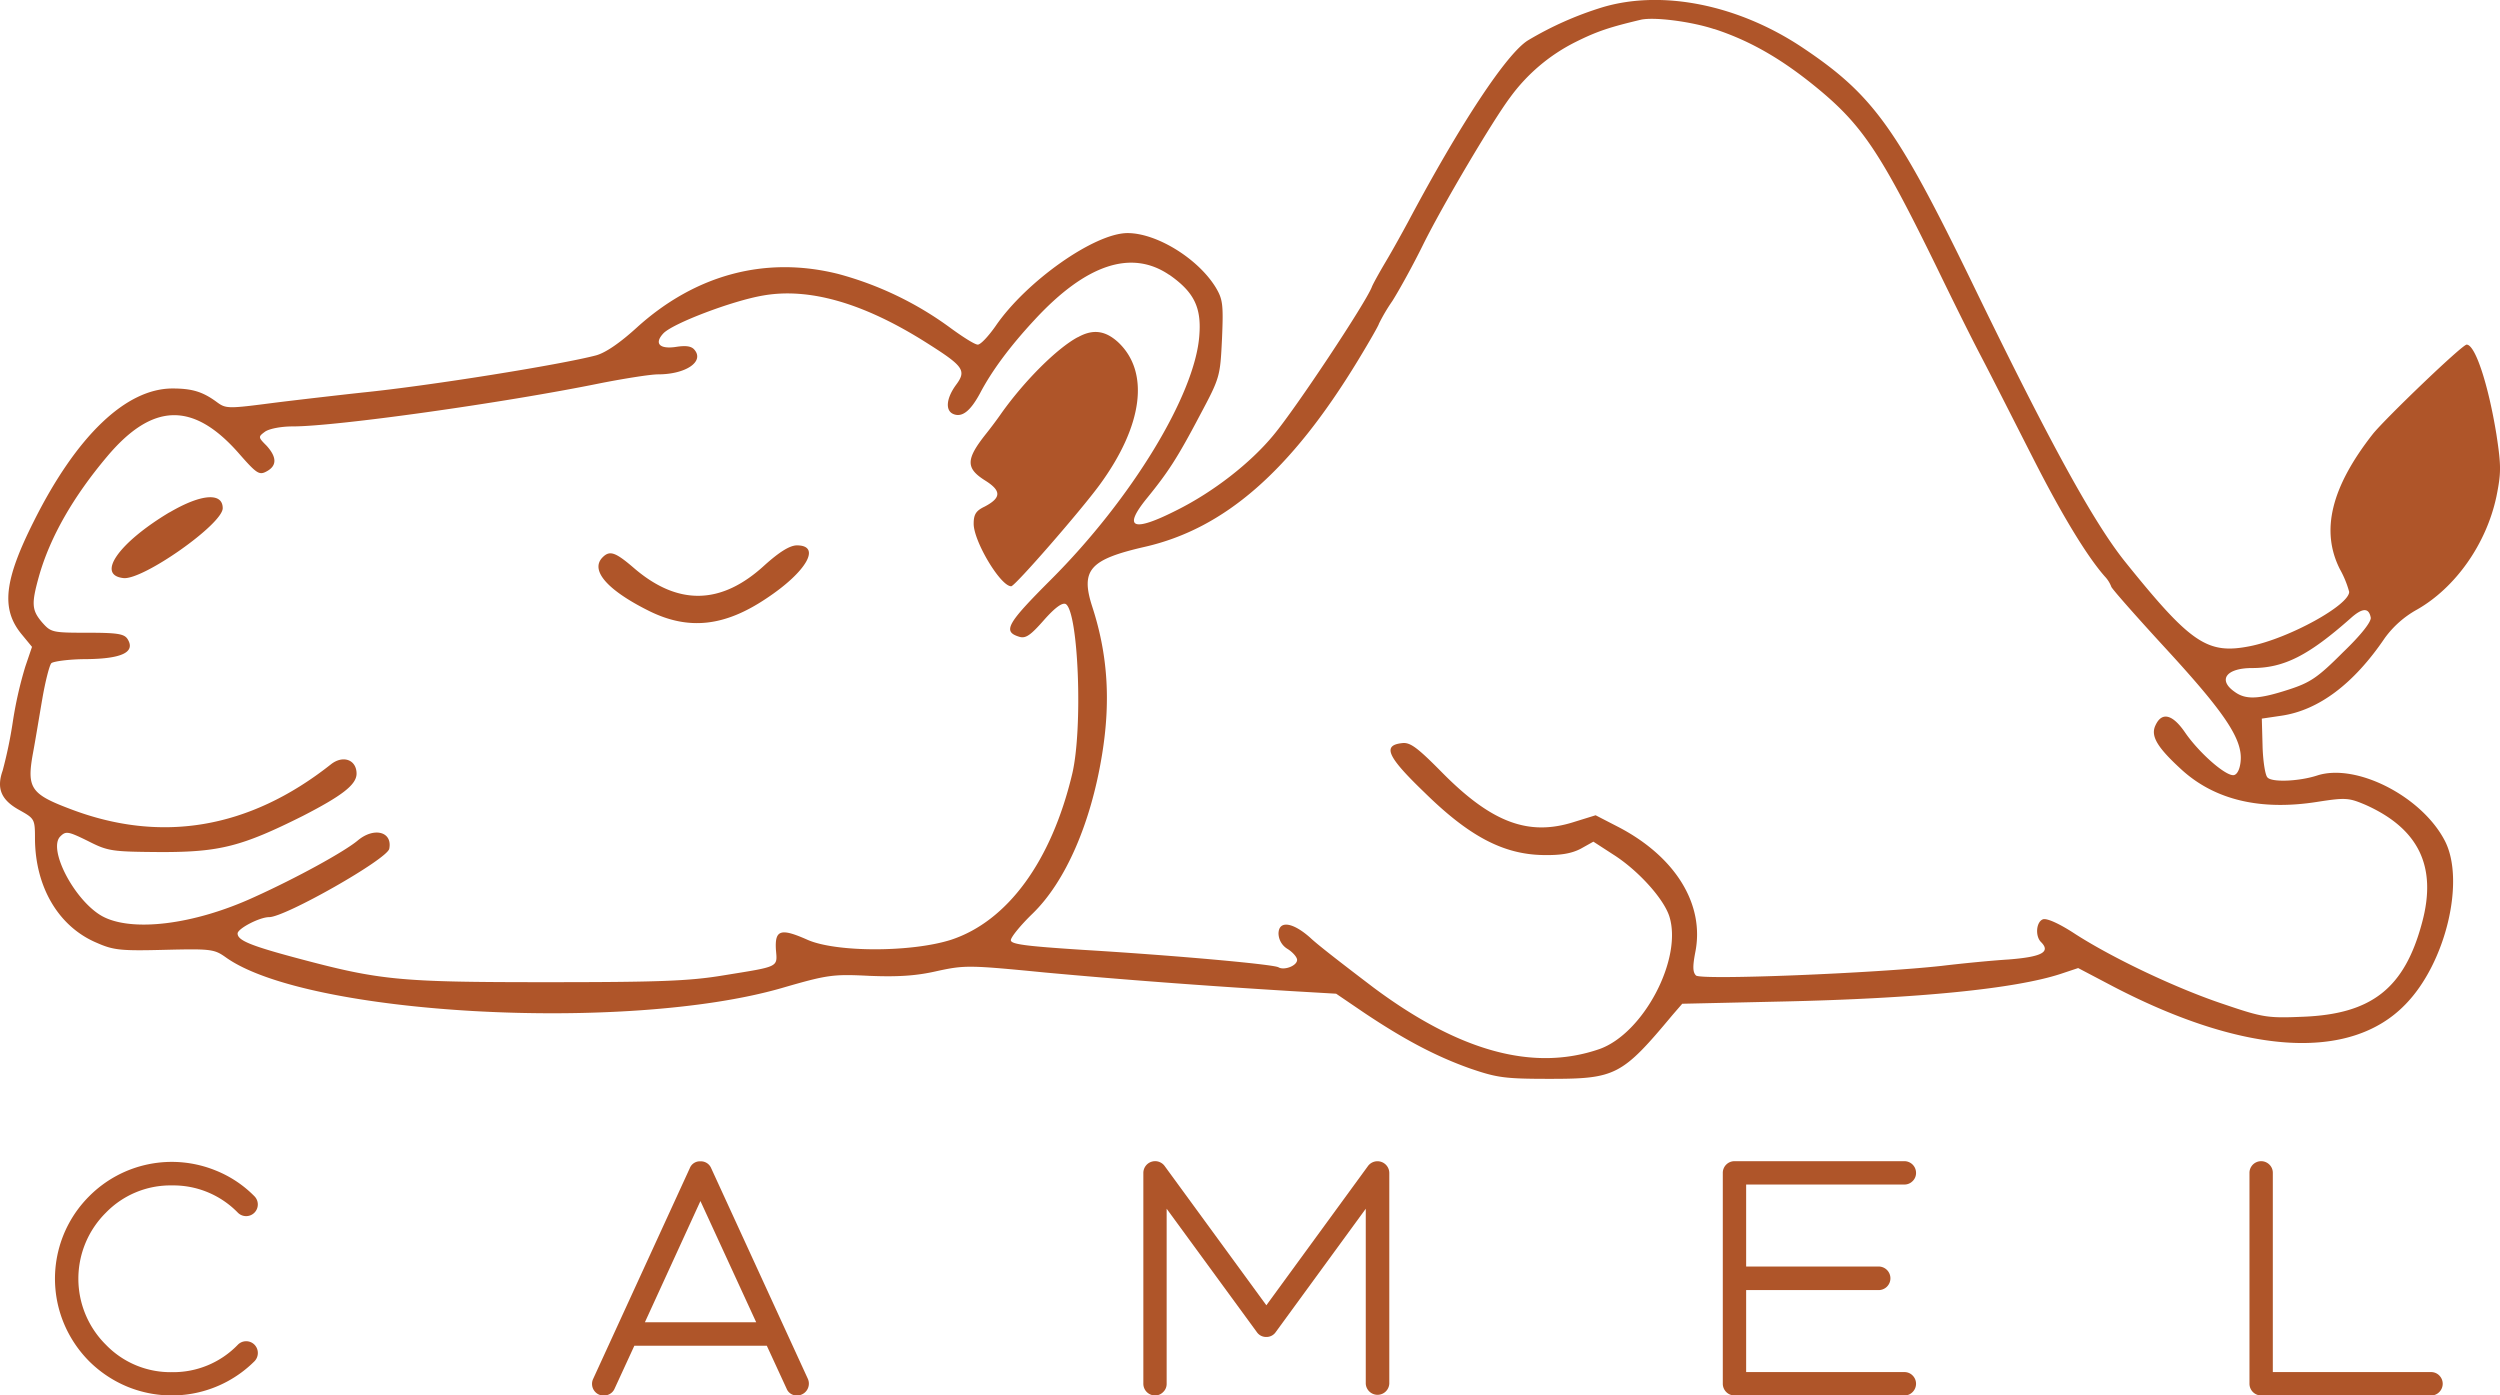 <svg id="Layer_1" data-name="Layer 1" xmlns="http://www.w3.org/2000/svg" viewBox="0 0 672.48 375.37"><defs><style>.cls-1{fill:#af5529;}</style></defs><path class="cls-1" d="M430.91,2a91,91,0,0,0-19.8,8.8c-5.7,3.4-18.2,22.3-32.3,48.8-1.4,2.6-4.1,7.5-6,10.7s-3.6,6.3-3.8,6.9c-1.6,4.2-20.4,32.6-26.5,39.9-6.2,7.5-16.1,15.2-25.9,20.1-12,6.1-14.7,4.9-8-3.3,5.6-6.9,8.1-10.7,14.1-22.1,5.5-10.3,5.5-10.5,6-20.7.4-9.3.2-10.6-1.7-13.8-4.8-7.8-15.9-14.6-23.7-14.6-8.9,0-27.3,13-35.5,25-1.9,2.7-4,5-4.8,5s-4.1-2.1-7.5-4.6a90.56,90.56,0,0,0-30-14.4c-19.5-4.9-38.4.1-54.2,14.4-4.5,4.1-8.4,6.8-11,7.5-9.5,2.5-44.9,8.2-62.9,10-5.5.6-16,1.8-23.3,2.7-13.1,1.7-13.3,1.7-16-.3-3.6-2.6-6.4-3.5-11.7-3.5-12.5,0-25.8,12.7-37.3,35.7-8,15.9-8.9,23.6-3.3,30.4l2.8,3.4-1.8,5.3a106,106,0,0,0-3.4,15.1,119.31,119.31,0,0,1-2.7,12.9c-1.7,4.8-.4,7.9,4.5,10.6,4.1,2.3,4.2,2.4,4.2,7.8.1,13,6.4,23.6,16.6,27.9,4.5,2,6.5,2.2,18.2,1.9,12.5-.3,13.4-.2,16.5,2,21.7,15.6,107.8,20.3,149.5,8.3,12.4-3.6,13.8-3.8,23.7-3.3,7.7.3,12.6,0,18.2-1.3,7.4-1.6,8.6-1.6,29,.4,20.7,1.9,41.8,3.5,66.3,5l12,.7,7.5,5.1c10.6,7.1,19.2,11.7,28.5,15,7.3,2.5,9.3,2.8,21.5,2.8,17.7,0,19.4-.9,33-17.2l2.6-3,26.9-.6c36.4-.8,62.5-3.4,74.8-7.4l4.8-1.6,9.7,5.1c35.3,18.3,63.5,20,78.3,4.7,10.9-11.1,16.2-33.4,10.6-44.1-6.2-11.9-23.8-20.9-34.3-17.5-4.9,1.6-12.3,1.9-13.4.5-.6-.6-1.2-4.5-1.3-8.5l-.2-7.3,5.4-.8c9.9-1.5,19.3-8.5,27.7-20.9a26.61,26.61,0,0,1,8.6-7.6c10.4-5.9,18.7-17.7,21.4-30.4,1.3-6.4,1.3-8.3,0-16.8-2.2-13.5-5.7-24.1-8-24.1-1.2,0-21.8,19.8-25.2,24-11.3,14.4-14.1,26.1-8.9,36.4a26.84,26.84,0,0,1,2.5,6.1c0,3.6-16.2,12.5-26.6,14.6-11.5,2.3-15.9-.6-33.6-22.6-8.6-10.7-20.6-32.6-41.4-75.5-20.1-41.3-26.5-50.2-45.3-62.8C467.61,1.23,447-2.87,430.91,2Zm30.2,5.8c10.1,3.3,18.9,8.5,28.8,16.8,11.4,9.6,16.5,17.5,31.2,47.6,3.2,6.6,8.4,17.2,11.7,23.5s9.7,19,14.4,28.2c7.8,15.3,14.4,26,19,31.2a8.26,8.26,0,0,1,1.7,2.7c0,.4,6.7,8,14.8,16.8,15.8,17.2,20.6,24.3,20,30.2-.2,2.1-.9,3.5-1.8,3.7-2.1.4-9.3-5.9-13.1-11.4-3.4-5-6.3-5.7-8-2-1.4,2.9.5,6,7.2,12.1,8.9,8,21.1,10.9,36.3,8.5,7.7-1.2,8.5-1.1,13,.8,14.3,6.4,19.3,16.6,15.2,31.7-4.7,17.6-13.5,24.6-32.1,25.3-9.4.4-10.7.2-21-3.3-12.7-4.2-29.8-12.3-40.1-18.9-4.4-2.9-7.8-4.4-8.8-4-1.8.7-2.1,4.5-.5,6.1,2.7,2.7.2,4-8.8,4.7-4.8.3-12.8,1.1-17.8,1.7-17.9,2-64.9,3.9-66.2,2.6-.9-.9-.9-2.5-.2-6.2,2.6-12.9-5.3-25.7-20.6-33.7l-6.2-3.2-5.8,1.8c-12.2,3.9-22.1.2-35.3-13.1-6.9-7-8.8-8.4-11-8.1-5.3.6-4,3.6,6.1,13.3,12,11.8,21.2,16.6,31.8,16.8,4.8.1,7.7-.4,10.2-1.7l3.4-1.9,5.4,3.5c6.6,4.2,13.4,11.7,15,16.5,3.7,11.4-6.9,31.6-18.8,35.8-17.7,6.1-37.6.7-60.8-16.6-7.1-5.4-14.8-11.3-16.9-13.3-4.8-4.3-8.6-4.8-8.6-1.1a5,5,0,0,0,2.5,4.1c1.4.9,2.5,2.2,2.5,2.9,0,1.6-3.5,2.9-5,2-1.3-.8-27.8-3.2-52.7-4.7-15.4-1-19.3-1.5-19.3-2.6,0-.8,2.6-4,5.8-7.1,8.9-8.6,15.7-24.3,18.7-42.6,2.4-14.5,1.6-27.1-2.6-40-3.2-9.9-.7-12.7,14.1-16.1,21.5-4.9,39.3-20.4,57.4-50.2,3.1-5.1,5.6-9.5,5.6-9.8a48.59,48.59,0,0,1,3.6-6.1c1.9-3,5.7-9.9,8.3-15.2,5.3-10.7,18.8-33.5,23.4-39.6a48.65,48.65,0,0,1,17.6-14.9c5.8-2.9,9.2-4,17.6-6C444.91,4.53,454.71,5.73,461.11,7.83Zm-146.6,66.1c6.6,4.6,8.7,8.7,8.1,16.3-1.1,15.9-18.2,44-39.9,65.7-11.9,11.9-13.1,14-8.5,15.4,1.7.5,3-.4,6.6-4.5,3.1-3.5,5-4.8,5.9-4.3,3.4,2.3,4.6,33.5,1.7,45.7-5.6,23.5-17.4,39.6-32.6,44.6-10.7,3.4-30.9,3.4-38.6,0-7.2-3.2-8.8-2.7-8.5,2.6.4,4.9,1.1,4.5-14.3,7-9.1,1.5-17.3,1.8-47.5,1.8-40,0-44.7-.5-67.5-6.6-12.3-3.3-15.5-4.7-15.5-6.5,0-1.3,5.9-4.4,8.5-4.4,4.3,0,31.8-15.6,32.3-18.4.9-4.6-4.1-5.9-8.5-2.2-3.6,3-16.3,10-27.8,15.2-16.3,7.5-33.1,9.5-41,5.1-7.4-4.2-14.6-18-11.2-21.4,1.5-1.5,2.1-1.4,7.4,1.2,5.5,2.8,6.4,2.9,19.8,3,15.7,0,21.6-1.5,38-9.7,10.5-5.4,14.5-8.4,14.5-11.4,0-3.7-3.6-5.1-6.9-2.5-22,17.4-45.8,21.4-70.4,11.9-10.3-3.9-11.4-5.6-9.8-14.6.7-3.7,1.8-10.5,2.6-15.1s1.9-8.9,2.4-9.4,4.9-1.1,9.5-1.1c9.5-.1,13.2-1.9,11-5.4-.9-1.4-2.7-1.7-10.8-1.7-9.5,0-9.8-.1-12.2-2.8-2.8-3.3-2.9-5-.8-12.5,3-10.5,9.2-21.3,18.3-32.1,12.2-14.5,23.1-14.8,35.3-1,4.9,5.6,5.6,6.1,7.6,5q4.2-2.25,0-6.9c-2.3-2.3-2.3-2.4-.4-3.8,1.2-.8,4.3-1.4,7.5-1.4,11.6,0,56.6-6.3,82.6-11.6,6.6-1.3,13.6-2.4,15.6-2.4,7.4,0,12.5-3.4,9.8-6.6-.8-1-2.3-1.2-4.9-.8-4.5.7-6-.9-3.5-3.6s18.6-8.8,26.8-10.2q18.6-3.3,43.7,12.5c10.3,6.5,11.2,7.6,8.2,11.6-2.6,3.6-2.9,6.9-.6,7.8s4.5-.8,7.1-5.6c3.2-6.1,8.1-12.7,14.8-19.9C292.11,71.13,304.31,67,314.51,73.93Zm323.2,92.2c.2,1.1-2.5,4.6-7.5,9.4-6.7,6.7-8.7,8.1-14.6,10-8,2.6-11.5,2.8-14.5.6-4.6-3.2-2.3-6.4,4.7-6.4,8.6,0,15.2-3.4,26.5-13.4C635.51,163.43,637.21,163.43,637.71,166.13Zm-347.8-75.4c-5.6,3-14.3,11.7-20.5,20.4-1.1,1.6-2.9,4-4.1,5.5-5.5,6.9-5.6,9.3-.4,12.6,4.5,2.8,4.5,4.7-.1,7.1-2.3,1.1-2.9,2.1-2.9,4.6,0,4.7,7.2,16.8,10.1,16.8,1,0,18.6-20.2,23.8-27.3,11.7-16,13.5-30.4,4.9-38.4C297.31,88.93,294,88.43,289.91,90.73Zm-244.3,47.1c-13.7,8.2-19.8,16.9-12.4,17.7,5.2.6,26.7-14.5,26.7-18.8S54.11,132.83,45.61,137.83ZM205.71,152c-11.7,10.8-23.4,11-35.3.7-4.9-4.2-6.4-4.7-8.3-2.8-3.5,3.5,1.3,8.9,12.6,14.5,10.6,5.2,20.2,4.1,31.4-3.4,10.9-7.2,15-14.4,8.1-14.3C212.31,146.83,209.71,148.43,205.71,152Z"/><path class="cls-1" d="M24,366.18a31.87,31.87,0,0,1-6.9-10.41,31.33,31.33,0,0,1,6.9-34,31.32,31.32,0,0,1,34.06-6.9,30.49,30.49,0,0,1,10.37,6.9,3.14,3.14,0,0,1,0,4.44,3.14,3.14,0,0,1-4.44,0,24.19,24.19,0,0,0-17.75-7.34,24.19,24.19,0,0,0-17.76,7.34,25,25,0,0,0,0,35.51,24.12,24.12,0,0,0,17.76,7.38A24.11,24.11,0,0,0,64,361.7a3.14,3.14,0,0,1,4.44,0,3.19,3.19,0,0,1,0,4.48,31.49,31.49,0,0,1-34,6.9A31.87,31.87,0,0,1,24,366.18Z"/><path class="cls-1" d="M217.3,370.88a3.18,3.18,0,0,1-1.54,4.18,3,3,0,0,1-1.32.31,2.92,2.92,0,0,1-2.86-1.85L206.27,362H170.63l-5.32,11.56a3,3,0,0,1-1.76,1.63,3.15,3.15,0,0,1-4-4.27l26-56.69a2.9,2.9,0,0,1,2.85-1.84,3,3,0,0,1,2.9,1.84Zm-13.89-15.2-15-32.61-14.94,32.61Z"/><path class="cls-1" d="M310.72,375.37a3.16,3.16,0,0,1-3.17-3.17V315.51a3.17,3.17,0,0,1,5.71-1.89l27.38,37.49L368,313.62a3.18,3.18,0,0,1,5.71,1.89V372.2a3.17,3.17,0,0,1-6.33,0V325.14l-24.21,33.17a3,3,0,0,1-2.55,1.32,3,3,0,0,1-2.55-1.32l-24.25-33.17V372.2a3,3,0,0,1-.93,2.24A3,3,0,0,1,310.72,375.37Z"/><path class="cls-1" d="M466.58,375.37a3.16,3.16,0,0,1-3.16-3.17V315.51a3.14,3.14,0,0,1,3.16-3.16h45.66a3.14,3.14,0,0,1,3.16,3.16,3,3,0,0,1-.92,2.2,3.06,3.06,0,0,1-2.24.92H469.7v22.06h35.46a3.17,3.17,0,1,1,0,6.33H469.7v22.06h42.54a3.06,3.06,0,0,1,2.24.92,3.14,3.14,0,0,1,0,4.44,3,3,0,0,1-2.24.93Z"/><path class="cls-1" d="M608.25,375.37a3.16,3.16,0,0,1-3.16-3.17V315.51a3.14,3.14,0,0,1,5.36-2.24,3.07,3.07,0,0,1,.92,2.24v53.57h42.54a3.06,3.06,0,0,1,2.24.92,3.14,3.14,0,0,1,0,4.44,3,3,0,0,1-2.24.93Z"/></svg>